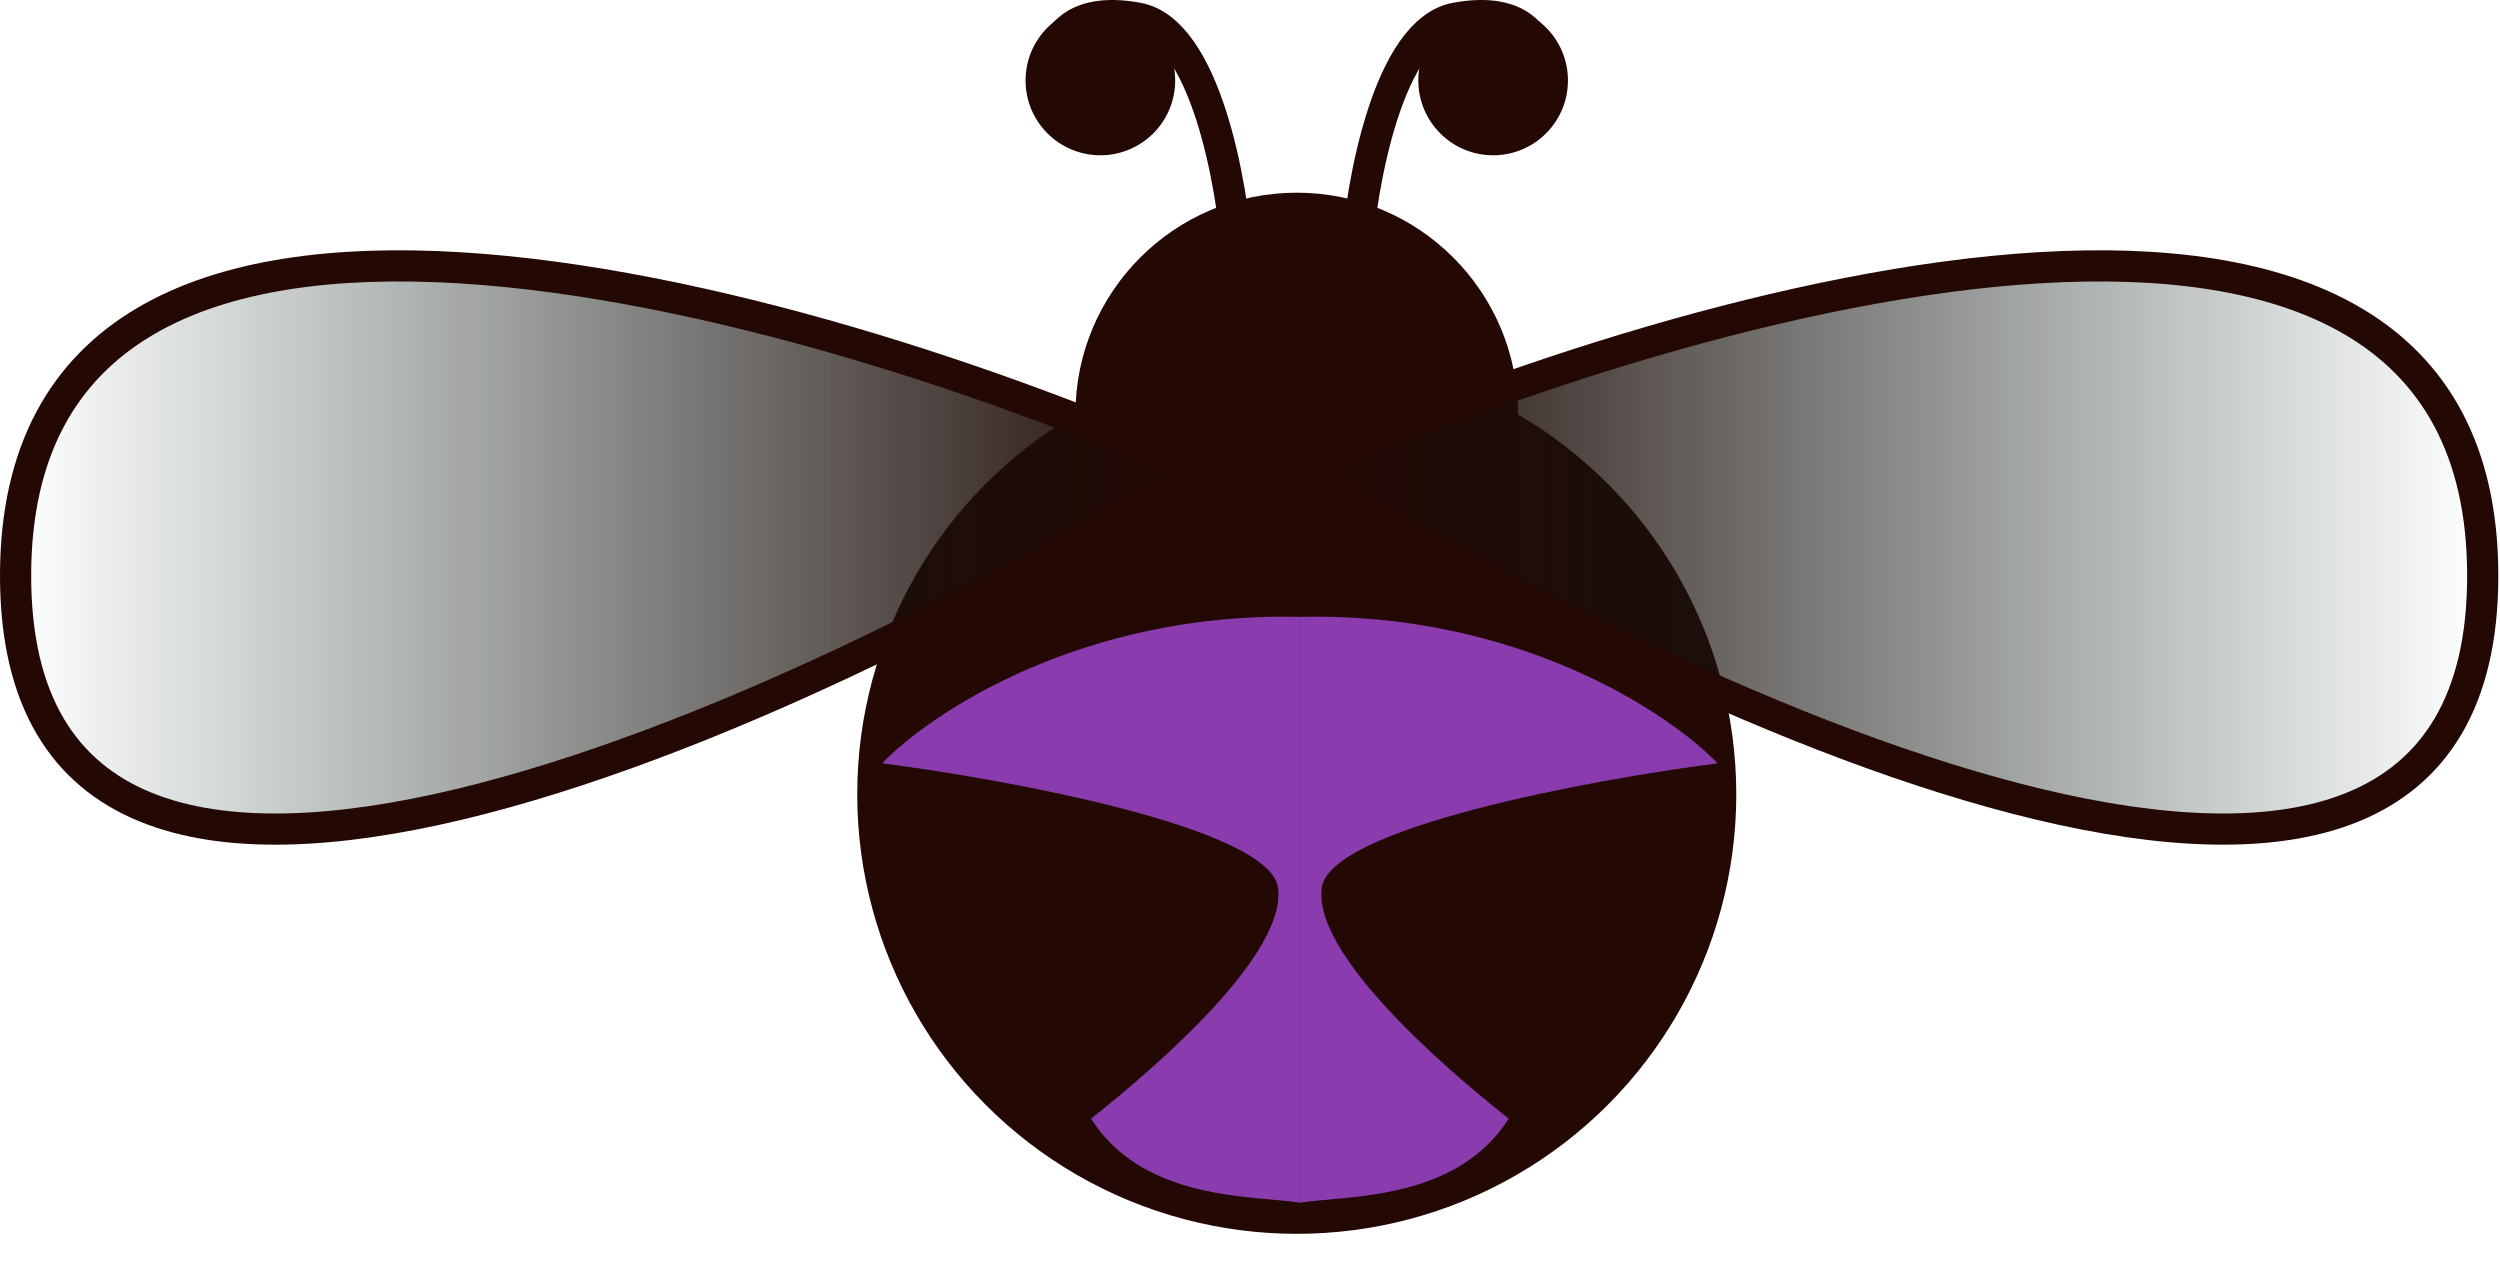 <svg width="401" height="203" viewBox="0 0 401 203" fill="none" xmlns="http://www.w3.org/2000/svg">
<circle cx="208" cy="127.407" r="70.5" fill="#230803"/>
<circle cx="208" cy="66.407" r="35.5" fill="#230803"/>
<path d="M198.5 41.407C197.667 29.407 193.3 4.907 182.5 2.907C171.7 0.907 169 6.741 169 9.907" stroke="#230803" stroke-width="5" stroke-linecap="round"/>
<circle cx="176.5" cy="12.907" r="12" fill="#230803"/>
<path d="M217.5 41.407C218.333 29.407 222.7 4.907 233.5 2.907C244.3 0.907 247 6.741 247 9.907" stroke="#230803" stroke-width="5" stroke-linecap="round"/>
<circle cx="12" cy="12" r="12" transform="matrix(-1 0 0 1 251.5 0.907)" fill="#230803"/>
<path d="M192.23 75.379C128.987 114.79 2.5 173.359 2.5 92.348C2.5 11.337 128.987 47.28 192.23 75.379Z" fill="url(#paint0_linear_163_158)" stroke="#230803" stroke-width="5"/>
<path d="M208.5 75.379C271.744 114.79 398.23 173.359 398.23 92.348C398.23 11.337 271.744 47.28 208.5 75.379Z" fill="url(#paint1_linear_163_158)" stroke="#230803" stroke-width="5"/>
<g filter="url(#filter0_g_163_158)">
<path d="M141.5 122.436C149.333 114.269 173.7 98.136 208.5 98.936L208.5 192.907C200.833 191.74 183.4 192.636 175 179.436C180 175.436 206.5 154.436 205 142.436C203.8 132.836 162.166 125.103 141.5 122.436Z" fill="#8A3CAE"/>
<path d="M275.5 122.436C267.667 114.269 243.3 98.136 208.5 98.936L208.5 192.907C216.167 191.74 233.6 192.636 242 179.436C237 175.436 210.5 154.436 212 142.436C213.2 132.836 254.834 125.103 275.5 122.436Z" fill="#8A3CAE"/>
</g>
<defs>
<filter id="filter0_g_163_158" x="131.5" y="88.907" width="154" height="114" filterUnits="userSpaceOnUse" color-interpolation-filters="sRGB">
<feFlood flood-opacity="0" result="BackgroundImageFix"/>
<feBlend mode="normal" in="SourceGraphic" in2="BackgroundImageFix" result="shape"/>
<feTurbulence type="fractalNoise" baseFrequency="1 1" numOctaves="3" seed="5962" />
<feDisplacementMap in="shape" scale="20" xChannelSelector="R" yChannelSelector="G" result="displacedImage" width="100%" height="100%" />
<feMerge result="effect1_texture_163_158">
<feMergeNode in="displacedImage"/>
</feMerge>
</filter>
<linearGradient id="paint0_linear_163_158" x1="2.5" y1="88.114" x2="192.23" y2="88.114" gradientUnits="userSpaceOnUse">
<stop stop-color="#032321" stop-opacity="0"/>
<stop offset="1" stop-color="#230803"/>
</linearGradient>
<linearGradient id="paint1_linear_163_158" x1="398.23" y1="88.114" x2="208.5" y2="88.114" gradientUnits="userSpaceOnUse">
<stop stop-color="#032321" stop-opacity="0"/>
<stop offset="1" stop-color="#230803"/>
</linearGradient>
</defs>
</svg>
